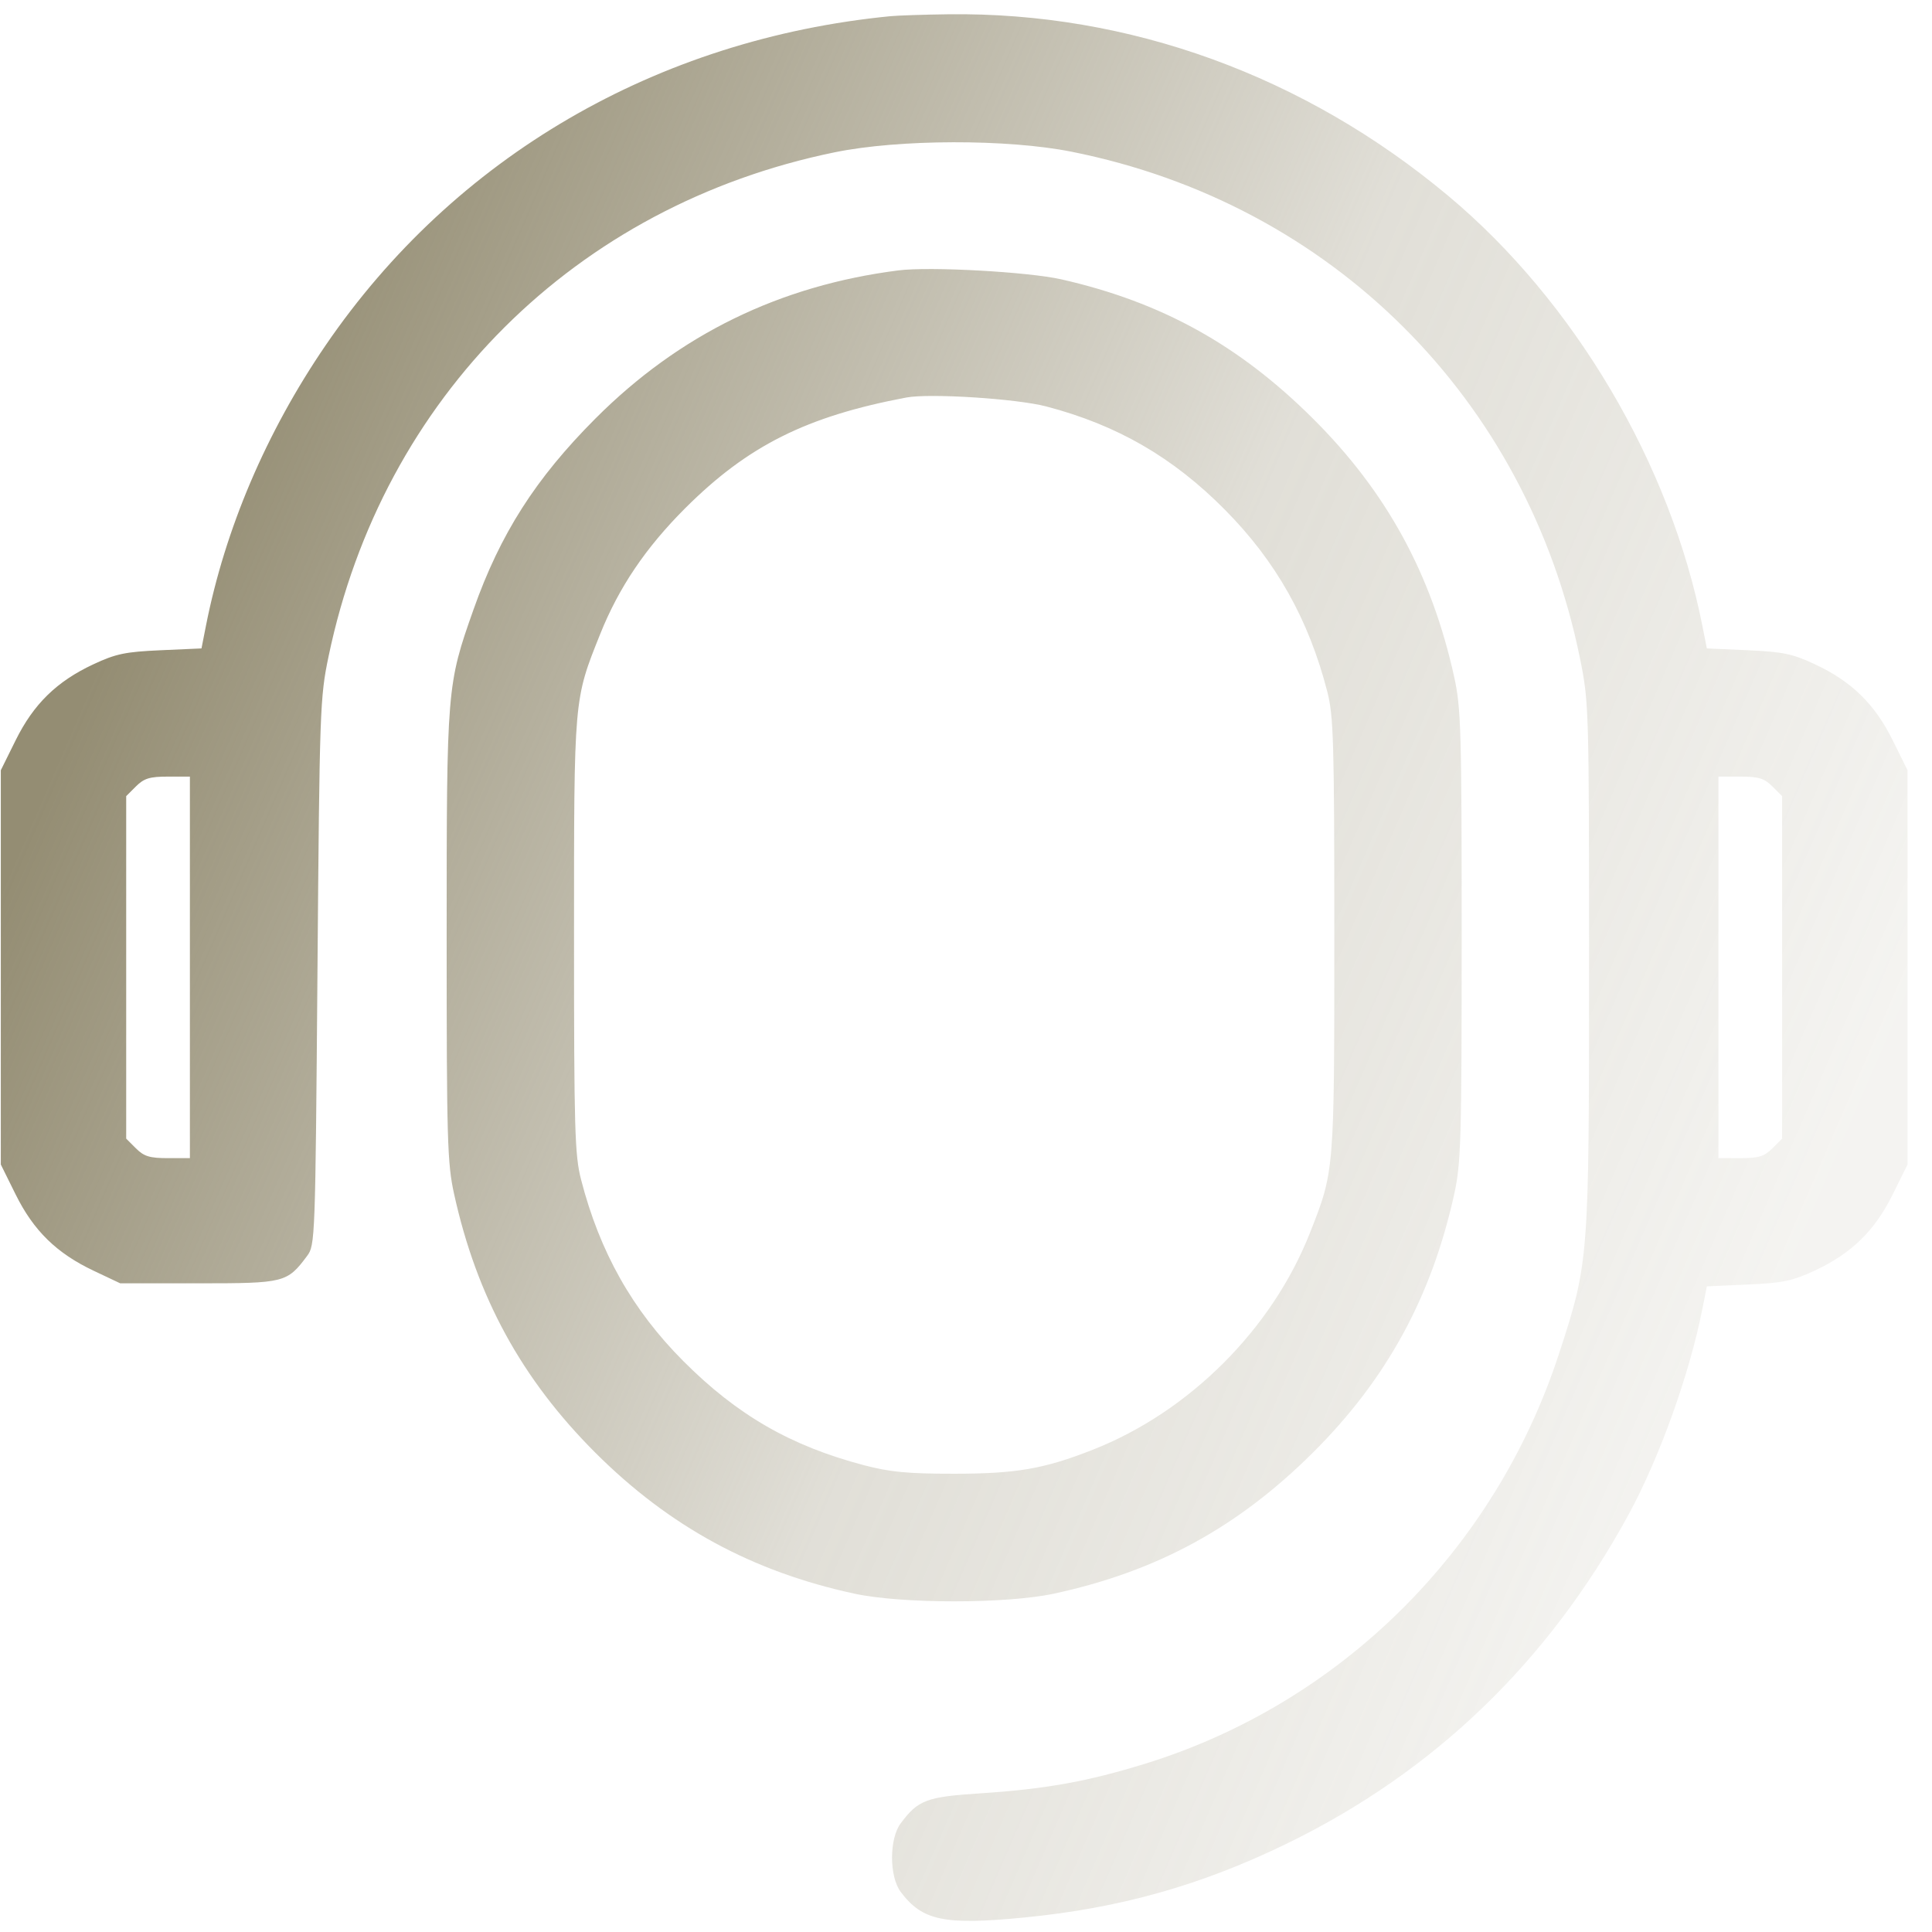<svg width="69" height="69" viewBox="0 0 69 69" fill="none" xmlns="http://www.w3.org/2000/svg">
<path fill-rule="evenodd" clip-rule="evenodd" d="M31.803 0.578C23.456 1.394 16.222 5.609 11.627 12.336C9.509 15.436 8.038 18.887 7.353 22.36L7.196 23.158L5.733 23.223C4.476 23.279 4.138 23.349 3.332 23.726C2.027 24.336 1.2 25.144 0.56 26.436L0.029 27.509V34.549V41.59L0.56 42.662C1.2 43.954 2.023 44.759 3.345 45.384L4.294 45.833H7.091C10.164 45.833 10.253 45.811 10.967 44.856C11.255 44.472 11.262 44.279 11.338 34.716C11.413 25.327 11.427 24.912 11.735 23.441C13.663 14.195 20.551 7.336 29.812 5.439C32.106 4.969 35.97 4.96 38.272 5.419C47.552 7.27 54.546 14.241 56.429 23.517C56.746 25.079 56.752 25.293 56.752 34.478C56.752 45.013 56.747 45.078 55.673 48.364C53.381 55.376 47.87 60.833 40.901 62.989C38.849 63.624 37.343 63.895 35.033 64.046C33.084 64.173 32.794 64.282 32.167 65.12C31.756 65.67 31.756 67.016 32.167 67.566C32.939 68.598 33.723 68.761 36.575 68.483C39.992 68.15 42.888 67.336 45.948 65.848C51.204 63.292 55.281 59.373 58.148 54.12C59.26 52.083 60.34 49.08 60.801 46.739L60.959 45.941L62.422 45.876C63.679 45.82 64.017 45.749 64.822 45.373C66.128 44.763 66.955 43.954 67.595 42.662L68.126 41.59V34.549V27.509L67.595 26.436C66.955 25.144 66.128 24.336 64.822 23.726C64.017 23.349 63.679 23.279 62.422 23.223L60.959 23.158L60.801 22.36C59.659 16.567 56.228 10.761 51.724 6.995C46.589 2.702 40.322 0.426 33.864 0.51C33.004 0.521 32.077 0.552 31.803 0.578ZM32.087 9.657C27.847 10.196 24.259 11.95 21.269 14.944C19.128 17.089 17.866 19.065 16.909 21.775C15.96 24.46 15.952 24.56 15.952 33.414C15.952 40.717 15.975 41.541 16.217 42.64C17.026 46.316 18.629 49.252 21.264 51.884C23.903 54.519 26.871 56.132 30.523 56.918C32.213 57.282 35.942 57.282 37.632 56.918C41.316 56.125 44.202 54.554 46.89 51.879C49.523 49.259 51.128 46.321 51.938 42.64C52.179 41.541 52.203 40.717 52.203 33.414C52.203 26.111 52.179 25.287 51.938 24.188C51.128 20.507 49.523 17.569 46.89 14.948C44.25 12.321 41.491 10.793 37.916 9.979C36.729 9.709 33.208 9.514 32.087 9.657ZM37.368 14.516C39.902 15.181 41.89 16.33 43.75 18.208C45.575 20.051 46.739 22.12 47.404 24.704C47.628 25.576 47.654 26.49 47.654 33.414C47.654 41.862 47.658 41.818 46.781 44.038C45.425 47.475 42.474 50.421 39.032 51.775C37.289 52.461 36.297 52.633 34.077 52.633C32.419 52.634 31.788 52.574 30.852 52.328C28.239 51.64 26.328 50.539 24.405 48.611C22.585 46.786 21.417 44.713 20.751 42.123C20.527 41.252 20.501 40.337 20.501 33.414C20.501 24.889 20.49 25.008 21.435 22.646C22.103 20.977 23.061 19.56 24.474 18.148C26.708 15.918 28.807 14.868 32.371 14.197C33.205 14.04 36.309 14.238 37.368 14.516ZM6.782 34.549V41.362H5.994C5.346 41.362 5.143 41.3 4.856 41.014L4.507 40.665V34.549V28.433L4.856 28.085C5.143 27.799 5.346 27.736 5.994 27.736H6.782V34.549ZM63.298 28.085L63.647 28.433V34.549V40.665L63.298 41.014C63.012 41.3 62.809 41.362 62.161 41.362H61.373V34.549V27.736H62.161C62.809 27.736 63.012 27.799 63.298 28.085Z" fill="url(#paint0_linear_1035_255)"/>
<defs>
<linearGradient id="paint0_linear_1035_255" x1="2.99" y1="24.933" x2="61.868" y2="50.391" gradientUnits="userSpaceOnUse">
<stop stop-color="#948D73"/>
<stop offset="0.556" stop-color="#958E74" stop-opacity="0.285"/>
<stop offset="1" stop-color="#968F74" stop-opacity="0.1"/>
</linearGradient>
</defs>
</svg>
